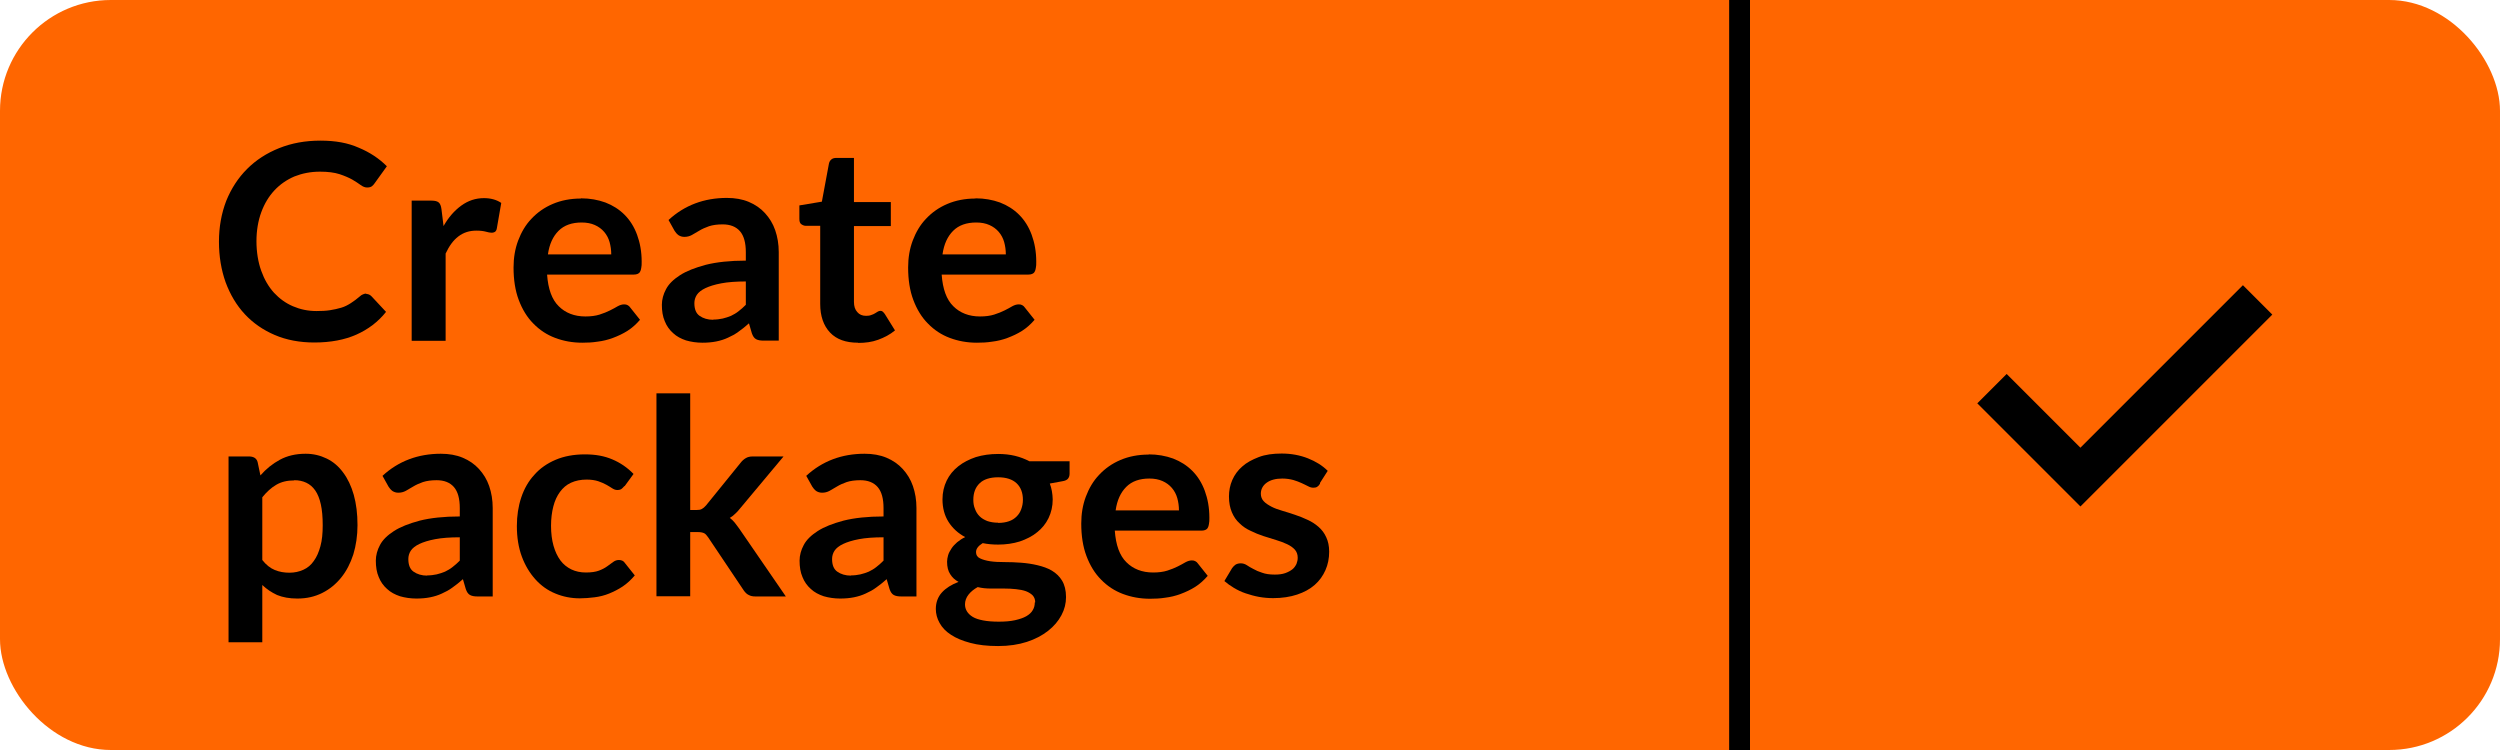<?xml version="1.0" encoding="UTF-8"?><svg id="Layer_1" xmlns="http://www.w3.org/2000/svg" viewBox="0 0 120 36"><defs><style>.cls-1{fill:none;stroke:#000;stroke-miterlimit:10;}.cls-2{fill:#f60;}</style></defs><rect class="cls-2" width="120" height="36" rx="5.32" ry="5.32"/><path d="m98.45,22.9l-3.54-3.54,1.41-1.41,3.54,3.54,7.8-7.8,1.41,1.41-7.8,7.8-1.41,1.41-1.41-1.41Z"/><line class="cls-1" x1="83.5" x2="83.5" y2="36"/><path d="m17.58,14.11c.1,0,.18.04.25.11l.7.75c-.38.48-.86.84-1.42,1.09-.56.25-1.24.38-2.02.38-.7,0-1.34-.12-1.9-.36s-1.04-.57-1.44-1c-.4-.43-.7-.94-.92-1.53-.21-.59-.32-1.24-.32-1.95s.12-1.36.35-1.96c.24-.59.57-1.1,1-1.53.43-.43.94-.76,1.54-1,.6-.24,1.25-.36,1.98-.36s1.32.11,1.84.34c.53.22.98.52,1.35.89l-.59.82c-.03.05-.08.1-.13.14s-.13.06-.23.06-.2-.04-.31-.12c-.1-.08-.24-.16-.4-.26-.16-.09-.37-.18-.61-.26-.25-.08-.56-.12-.94-.12-.45,0-.85.08-1.23.23-.37.16-.69.38-.96.67-.27.29-.48.64-.63,1.05-.15.41-.23.88-.23,1.39s.08,1.01.23,1.42c.15.42.35.76.61,1.05.26.28.56.5.91.65s.72.23,1.13.23c.24,0,.46-.01.65-.04s.37-.07.54-.12.32-.13.46-.22.29-.2.44-.33c.04-.04.09-.07.14-.09.05-.02.1-.04.16-.04Z"/><path d="m19.76,16.35v-6.72h.95c.17,0,.28.03.35.09.07.06.11.17.13.32l.1.81c.24-.42.52-.74.85-.98s.69-.36,1.09-.36c.33,0,.61.08.83.23l-.21,1.21c-.01.08-.04.13-.08.17-.04.03-.1.05-.18.05-.07,0-.16-.02-.27-.05-.11-.03-.26-.05-.45-.05-.34,0-.62.09-.87.28s-.44.46-.61.82v4.19h-1.62Z"/><path d="m27.89,9.52c.42,0,.81.07,1.17.2.36.14.66.33.92.59.26.26.46.58.6.96.14.38.22.81.22,1.29,0,.12,0,.22-.02.3-.01.08-.03.14-.06.19s-.07.08-.12.1c-.05.02-.11.03-.18.03h-4.16c.05.69.23,1.2.56,1.52.32.32.75.49,1.28.49.26,0,.49-.03.68-.09.19-.06.36-.13.5-.2.14-.07.27-.14.37-.2.11-.06.21-.09.31-.09.07,0,.12.01.17.04.05.03.09.06.12.11l.47.59c-.18.21-.38.39-.6.53-.22.14-.46.25-.7.34-.24.09-.49.15-.74.18-.25.04-.49.05-.73.05-.47,0-.9-.08-1.3-.23-.4-.15-.75-.38-1.05-.69-.3-.3-.53-.68-.7-1.13-.17-.45-.25-.97-.25-1.56,0-.46.07-.89.22-1.29s.36-.76.64-1.05c.28-.3.62-.54,1.02-.71s.85-.26,1.35-.26Zm.03,1.16c-.47,0-.84.13-1.11.4s-.44.64-.51,1.13h3.04c0-.21-.03-.41-.08-.59s-.14-.35-.26-.49-.27-.25-.45-.33c-.18-.08-.39-.12-.63-.12Z"/><path d="m37.38,16.35h-.73c-.15,0-.27-.02-.36-.07-.09-.05-.15-.14-.2-.28l-.14-.48c-.17.15-.34.29-.5.4-.16.12-.33.21-.51.29-.17.08-.36.14-.56.18s-.42.06-.66.06c-.28,0-.55-.04-.79-.11-.24-.08-.45-.19-.62-.35-.17-.15-.31-.34-.4-.57-.1-.23-.14-.49-.14-.79,0-.25.07-.51.2-.75.13-.25.36-.47.67-.67.31-.2.72-.36,1.24-.5.52-.13,1.16-.2,1.92-.2v-.4c0-.45-.09-.79-.28-1.01-.19-.22-.47-.33-.83-.33-.26,0-.48.03-.66.09-.17.06-.33.13-.46.21s-.25.15-.36.21c-.11.06-.23.09-.36.09-.11,0-.2-.03-.28-.08-.08-.06-.14-.13-.19-.21l-.29-.52c.77-.71,1.71-1.06,2.8-1.06.39,0,.74.06,1.05.19.31.13.57.31.78.54.21.23.38.5.49.82.11.32.17.67.17,1.05v4.25Zm-3.15-1.01c.17,0,.32-.02.46-.05.14-.03.27-.08.4-.13.12-.06.25-.13.36-.22.12-.09.23-.19.35-.31v-1.12c-.47,0-.87.03-1.18.09-.32.06-.57.14-.76.23-.19.09-.33.2-.41.32s-.12.26-.12.4c0,.29.08.49.25.61.17.12.39.19.66.19Z"/><path d="m41.18,16.45c-.58,0-1.03-.16-1.34-.49-.31-.33-.47-.79-.47-1.37v-3.75h-.68c-.09,0-.16-.03-.23-.08s-.09-.14-.09-.26v-.64l1.08-.18.34-1.83c.02-.09.06-.15.12-.2.06-.05.14-.07.24-.07h.84v2.12h1.77v1.15h-1.77v3.64c0,.21.05.37.16.49.1.12.24.18.42.18.1,0,.18-.01.25-.04.07-.02.13-.05.18-.08.05-.03.09-.05.13-.08.04-.02.08-.04.12-.04.05,0,.09.01.12.04.03.02.06.06.1.11l.49.79c-.24.2-.51.34-.81.45s-.62.15-.95.15Z"/><path d="m46.83,9.52c.42,0,.81.07,1.17.2.36.14.66.33.92.59.26.26.46.58.6.96.14.38.22.81.22,1.29,0,.12,0,.22-.02.3-.01.08-.03.14-.06.19s-.07.08-.12.1c-.05.02-.11.03-.18.03h-4.16c.05.69.23,1.2.56,1.52.32.32.75.49,1.28.49.26,0,.49-.03.68-.09.19-.06.36-.13.5-.2.14-.07.27-.14.37-.2.11-.06.21-.09.31-.09.07,0,.12.01.17.04.05.03.09.06.12.11l.47.59c-.18.21-.38.39-.6.53-.22.14-.46.25-.7.34-.24.09-.49.15-.74.18-.25.04-.49.05-.73.05-.47,0-.9-.08-1.3-.23-.4-.15-.75-.38-1.05-.69-.3-.3-.53-.68-.7-1.13-.17-.45-.25-.97-.25-1.56,0-.46.07-.89.22-1.29s.36-.76.64-1.05c.28-.3.62-.54,1.02-.71s.85-.26,1.35-.26Zm.03,1.16c-.47,0-.84.13-1.11.4s-.44.64-.51,1.13h3.04c0-.21-.03-.41-.08-.59s-.14-.35-.26-.49-.27-.25-.45-.33c-.18-.08-.39-.12-.63-.12Z"/><path d="m10.97,30.83v-8.92h.99c.1,0,.19.02.27.07.07.05.12.12.14.22l.13.62c.27-.31.58-.56.93-.75.35-.19.76-.29,1.24-.29.37,0,.7.08,1.01.23s.57.37.79.67c.22.29.39.65.51,1.07.12.43.18.91.18,1.46,0,.5-.07.97-.2,1.4-.14.43-.33.8-.58,1.11s-.55.56-.91.74c-.36.18-.75.27-1.2.27-.38,0-.7-.06-.97-.17-.26-.12-.5-.28-.71-.48v2.75h-1.62Zm3.15-7.77c-.34,0-.62.07-.86.21-.24.14-.46.34-.67.6v3.01c.18.23.38.39.6.48.22.09.45.13.7.13s.47-.05.67-.14c.2-.09.37-.23.5-.42.14-.19.24-.42.32-.71s.11-.62.11-1.01-.03-.73-.09-1c-.06-.27-.15-.5-.27-.67-.12-.17-.26-.29-.43-.37-.17-.08-.36-.12-.57-.12Z"/><path d="m23.65,28.63h-.73c-.15,0-.27-.02-.36-.07-.09-.05-.15-.14-.2-.28l-.14-.48c-.17.15-.34.29-.5.4-.16.12-.33.21-.51.29-.17.08-.36.14-.56.18s-.42.06-.66.06c-.28,0-.55-.04-.79-.11-.24-.08-.45-.19-.62-.35-.17-.15-.31-.34-.4-.57-.1-.23-.14-.49-.14-.79,0-.25.07-.51.2-.75.13-.25.36-.47.67-.67.31-.2.72-.36,1.24-.5.52-.13,1.16-.2,1.92-.2v-.4c0-.45-.09-.79-.28-1.01-.19-.22-.47-.33-.83-.33-.26,0-.48.03-.66.09-.17.06-.33.13-.46.21s-.25.15-.36.21c-.11.06-.23.09-.36.09-.11,0-.2-.03-.28-.08-.08-.06-.14-.13-.19-.21l-.29-.52c.77-.71,1.71-1.06,2.8-1.06.39,0,.74.06,1.05.19.31.13.57.31.78.54.21.23.38.5.49.82.11.32.17.67.17,1.05v4.25Zm-3.15-1.01c.17,0,.32-.02.46-.05.14-.03.27-.08.4-.13.12-.06.25-.13.36-.22.12-.09.23-.19.35-.31v-1.12c-.47,0-.87.03-1.18.09-.32.06-.57.14-.76.23-.19.09-.33.2-.41.32s-.12.26-.12.4c0,.29.08.49.25.61.17.12.39.19.66.19Z"/><path d="m29.97,23.33c-.05.06-.1.11-.14.14s-.11.05-.2.05-.16-.03-.24-.08c-.08-.05-.17-.11-.28-.17s-.24-.12-.39-.17c-.15-.05-.34-.08-.56-.08-.28,0-.53.05-.75.15s-.39.25-.53.44-.25.42-.32.7c-.07.27-.11.58-.11.93s.04.68.12.96c.08.28.19.51.33.7.14.19.32.33.52.43.21.1.44.15.7.15s.47-.03.63-.09c.16-.06.29-.13.4-.21s.2-.15.29-.21c.08-.06.17-.09.27-.09.13,0,.23.05.29.15l.47.59c-.18.21-.37.39-.58.53-.21.14-.43.25-.65.34-.22.09-.46.15-.7.18s-.48.05-.71.05c-.42,0-.81-.08-1.17-.23-.37-.15-.69-.38-.96-.68-.27-.3-.49-.66-.65-1.09-.16-.43-.24-.92-.24-1.47,0-.49.07-.95.21-1.37.14-.42.35-.79.63-1.09.27-.31.62-.55,1.02-.72s.87-.26,1.4-.26.94.08,1.32.24c.38.16.72.39,1.02.7l-.43.59Z"/><path d="m33.13,18.9v5.58h.3c.11,0,.19-.01.26-.05.06-.03.13-.09.2-.17l1.67-2.06c.07-.09.15-.16.24-.21.08-.05.19-.08.33-.08h1.48l-2.09,2.5c-.07.09-.15.18-.23.25-.08.08-.16.14-.26.2.09.07.17.14.24.23.07.09.14.18.21.28l2.24,3.26h-1.46c-.13,0-.23-.02-.32-.07-.09-.04-.17-.12-.24-.22l-1.71-2.55c-.07-.1-.13-.17-.2-.2-.07-.03-.16-.05-.29-.05h-.37v3.08h-1.62v-9.74h1.62Z"/><path d="m43.99,28.63h-.73c-.15,0-.27-.02-.36-.07-.09-.05-.15-.14-.2-.28l-.14-.48c-.17.15-.34.29-.5.4-.16.12-.33.21-.51.29-.17.08-.36.14-.56.18s-.42.06-.66.06c-.28,0-.55-.04-.79-.11-.24-.08-.45-.19-.62-.35-.17-.15-.31-.34-.4-.57-.1-.23-.14-.49-.14-.79,0-.25.07-.51.2-.75.13-.25.36-.47.67-.67.31-.2.72-.36,1.24-.5.52-.13,1.16-.2,1.92-.2v-.4c0-.45-.09-.79-.28-1.01-.19-.22-.47-.33-.83-.33-.26,0-.48.03-.66.09-.17.06-.33.13-.46.21s-.25.15-.36.21c-.11.06-.23.09-.36.09-.11,0-.2-.03-.28-.08-.08-.06-.14-.13-.19-.21l-.29-.52c.77-.71,1.71-1.06,2.8-1.06.39,0,.74.06,1.05.19.31.13.57.31.78.54.21.23.38.5.49.82.11.32.17.67.17,1.05v4.25Zm-3.15-1.01c.17,0,.32-.02.46-.05.14-.03.27-.08.4-.13.12-.06.25-.13.36-.22.12-.09.23-.19.35-.31v-1.12c-.47,0-.87.03-1.18.09-.32.06-.57.14-.76.23-.19.09-.33.2-.41.32s-.12.26-.12.4c0,.29.08.49.25.61.17.12.39.19.66.19Z"/><path d="m47.91,21.79c.29,0,.56.03.81.09.25.06.48.15.69.26h1.93v.6c0,.1-.03.18-.08.24s-.14.1-.27.12l-.6.11c.04.11.08.23.1.36.02.13.04.26.04.4,0,.33-.07.63-.2.9-.13.27-.32.5-.55.68-.23.19-.51.33-.83.44-.32.1-.67.15-1.04.15-.25,0-.5-.02-.74-.07-.21.13-.32.27-.32.43,0,.14.06.24.19.3.12.06.29.11.49.14s.43.04.69.04.52.01.79.03c.27.02.54.06.79.12s.49.14.69.26.37.28.49.48c.12.2.19.46.19.79,0,.3-.07.59-.22.87-.15.28-.36.53-.64.75s-.62.4-1.02.53-.86.2-1.38.2-.96-.05-1.33-.15c-.38-.1-.69-.23-.93-.39-.25-.16-.43-.35-.55-.57-.12-.21-.18-.44-.18-.67,0-.31.1-.58.29-.79s.46-.38.8-.51c-.17-.09-.3-.21-.4-.37-.1-.15-.15-.35-.15-.6,0-.1.02-.2.05-.31.03-.11.09-.21.16-.32s.16-.2.27-.3c.11-.09.24-.18.39-.25-.34-.18-.61-.43-.8-.73s-.29-.66-.29-1.08c0-.33.07-.63.2-.9.13-.27.32-.5.56-.69.24-.19.52-.33.84-.44.33-.1.68-.15,1.07-.15Zm1.78,7.12c0-.13-.04-.24-.12-.33-.08-.08-.19-.15-.32-.2-.14-.05-.29-.08-.48-.1s-.37-.03-.58-.03h-.63c-.22,0-.43-.02-.63-.07-.18.1-.33.22-.44.36s-.17.3-.17.47c0,.12.03.23.09.33.06.1.15.19.28.27s.3.13.5.17c.21.04.46.06.75.06s.56-.02.78-.07c.22-.05.4-.11.54-.19.14-.08.25-.18.31-.29.07-.11.1-.24.1-.37Zm-1.78-3.81c.2,0,.38-.03.52-.08.15-.05.27-.13.37-.23.1-.1.17-.21.22-.35.05-.14.08-.28.08-.45,0-.33-.1-.6-.3-.79-.2-.19-.5-.29-.89-.29s-.7.1-.89.29c-.2.19-.3.46-.3.79,0,.16.02.3.08.44.05.14.12.25.22.35.1.1.22.17.37.23.15.05.32.08.52.08Z"/><path d="m55.14,21.81c.42,0,.81.07,1.17.2.36.14.66.33.92.59.26.26.46.58.6.96.14.38.22.81.22,1.29,0,.12,0,.22-.02.3-.01.08-.03.14-.06.19s-.07.08-.12.1c-.05.02-.11.03-.18.03h-4.16c.05.69.23,1.2.56,1.52.32.32.75.49,1.28.49.26,0,.49-.03.68-.09.19-.06.36-.13.5-.2.14-.07.27-.14.37-.2.11-.06.21-.09.31-.09.07,0,.12.01.17.04.05.03.09.06.12.11l.47.59c-.18.21-.38.39-.6.53-.22.14-.46.25-.7.34-.24.09-.49.15-.74.18-.25.04-.49.05-.73.05-.47,0-.9-.08-1.3-.23-.4-.15-.75-.38-1.05-.69-.3-.3-.53-.68-.7-1.13-.17-.45-.25-.97-.25-1.56,0-.46.07-.89.22-1.29s.36-.76.64-1.05c.28-.3.62-.54,1.02-.71s.85-.26,1.35-.26Zm.03,1.16c-.47,0-.84.13-1.11.4s-.44.64-.51,1.13h3.04c0-.21-.03-.41-.08-.59s-.14-.35-.26-.49-.27-.25-.45-.33c-.18-.08-.39-.12-.63-.12Z"/><path d="m63.36,23.22c-.04.07-.09.12-.14.15-.05.03-.11.04-.18.04-.08,0-.16-.02-.25-.07s-.19-.09-.31-.15-.25-.1-.4-.15c-.15-.04-.33-.07-.53-.07-.32,0-.57.07-.75.2s-.28.31-.28.53c0,.14.05.27.14.36.09.1.22.18.37.26s.33.14.53.2c.2.06.4.12.6.19.21.07.41.15.6.24.2.09.37.2.53.34s.28.3.37.5c.09.19.14.42.14.69,0,.32-.06.62-.18.89-.12.27-.29.51-.52.71-.23.2-.51.35-.84.46s-.72.17-1.15.17c-.23,0-.46-.02-.68-.06-.22-.04-.43-.1-.64-.17s-.39-.16-.56-.26c-.17-.1-.32-.21-.46-.33l.37-.62c.05-.07.11-.13.17-.17.07-.04.15-.06.25-.06s.2.03.29.09c.09.06.19.12.31.18.12.07.26.13.42.18.16.06.36.09.61.09.19,0,.36-.02.5-.07s.25-.11.34-.18c.09-.07.15-.16.2-.26.04-.1.06-.2.06-.3,0-.16-.05-.29-.14-.39-.09-.1-.22-.19-.37-.26s-.33-.14-.53-.2c-.2-.06-.4-.12-.61-.19-.21-.07-.41-.15-.61-.25-.2-.09-.38-.21-.53-.36-.16-.14-.28-.32-.37-.53-.09-.21-.14-.46-.14-.76,0-.27.05-.54.16-.79s.27-.47.48-.65c.21-.19.48-.33.79-.45s.68-.17,1.1-.17c.46,0,.88.08,1.26.23s.7.35.95.6l-.37.58Z"/></svg>
